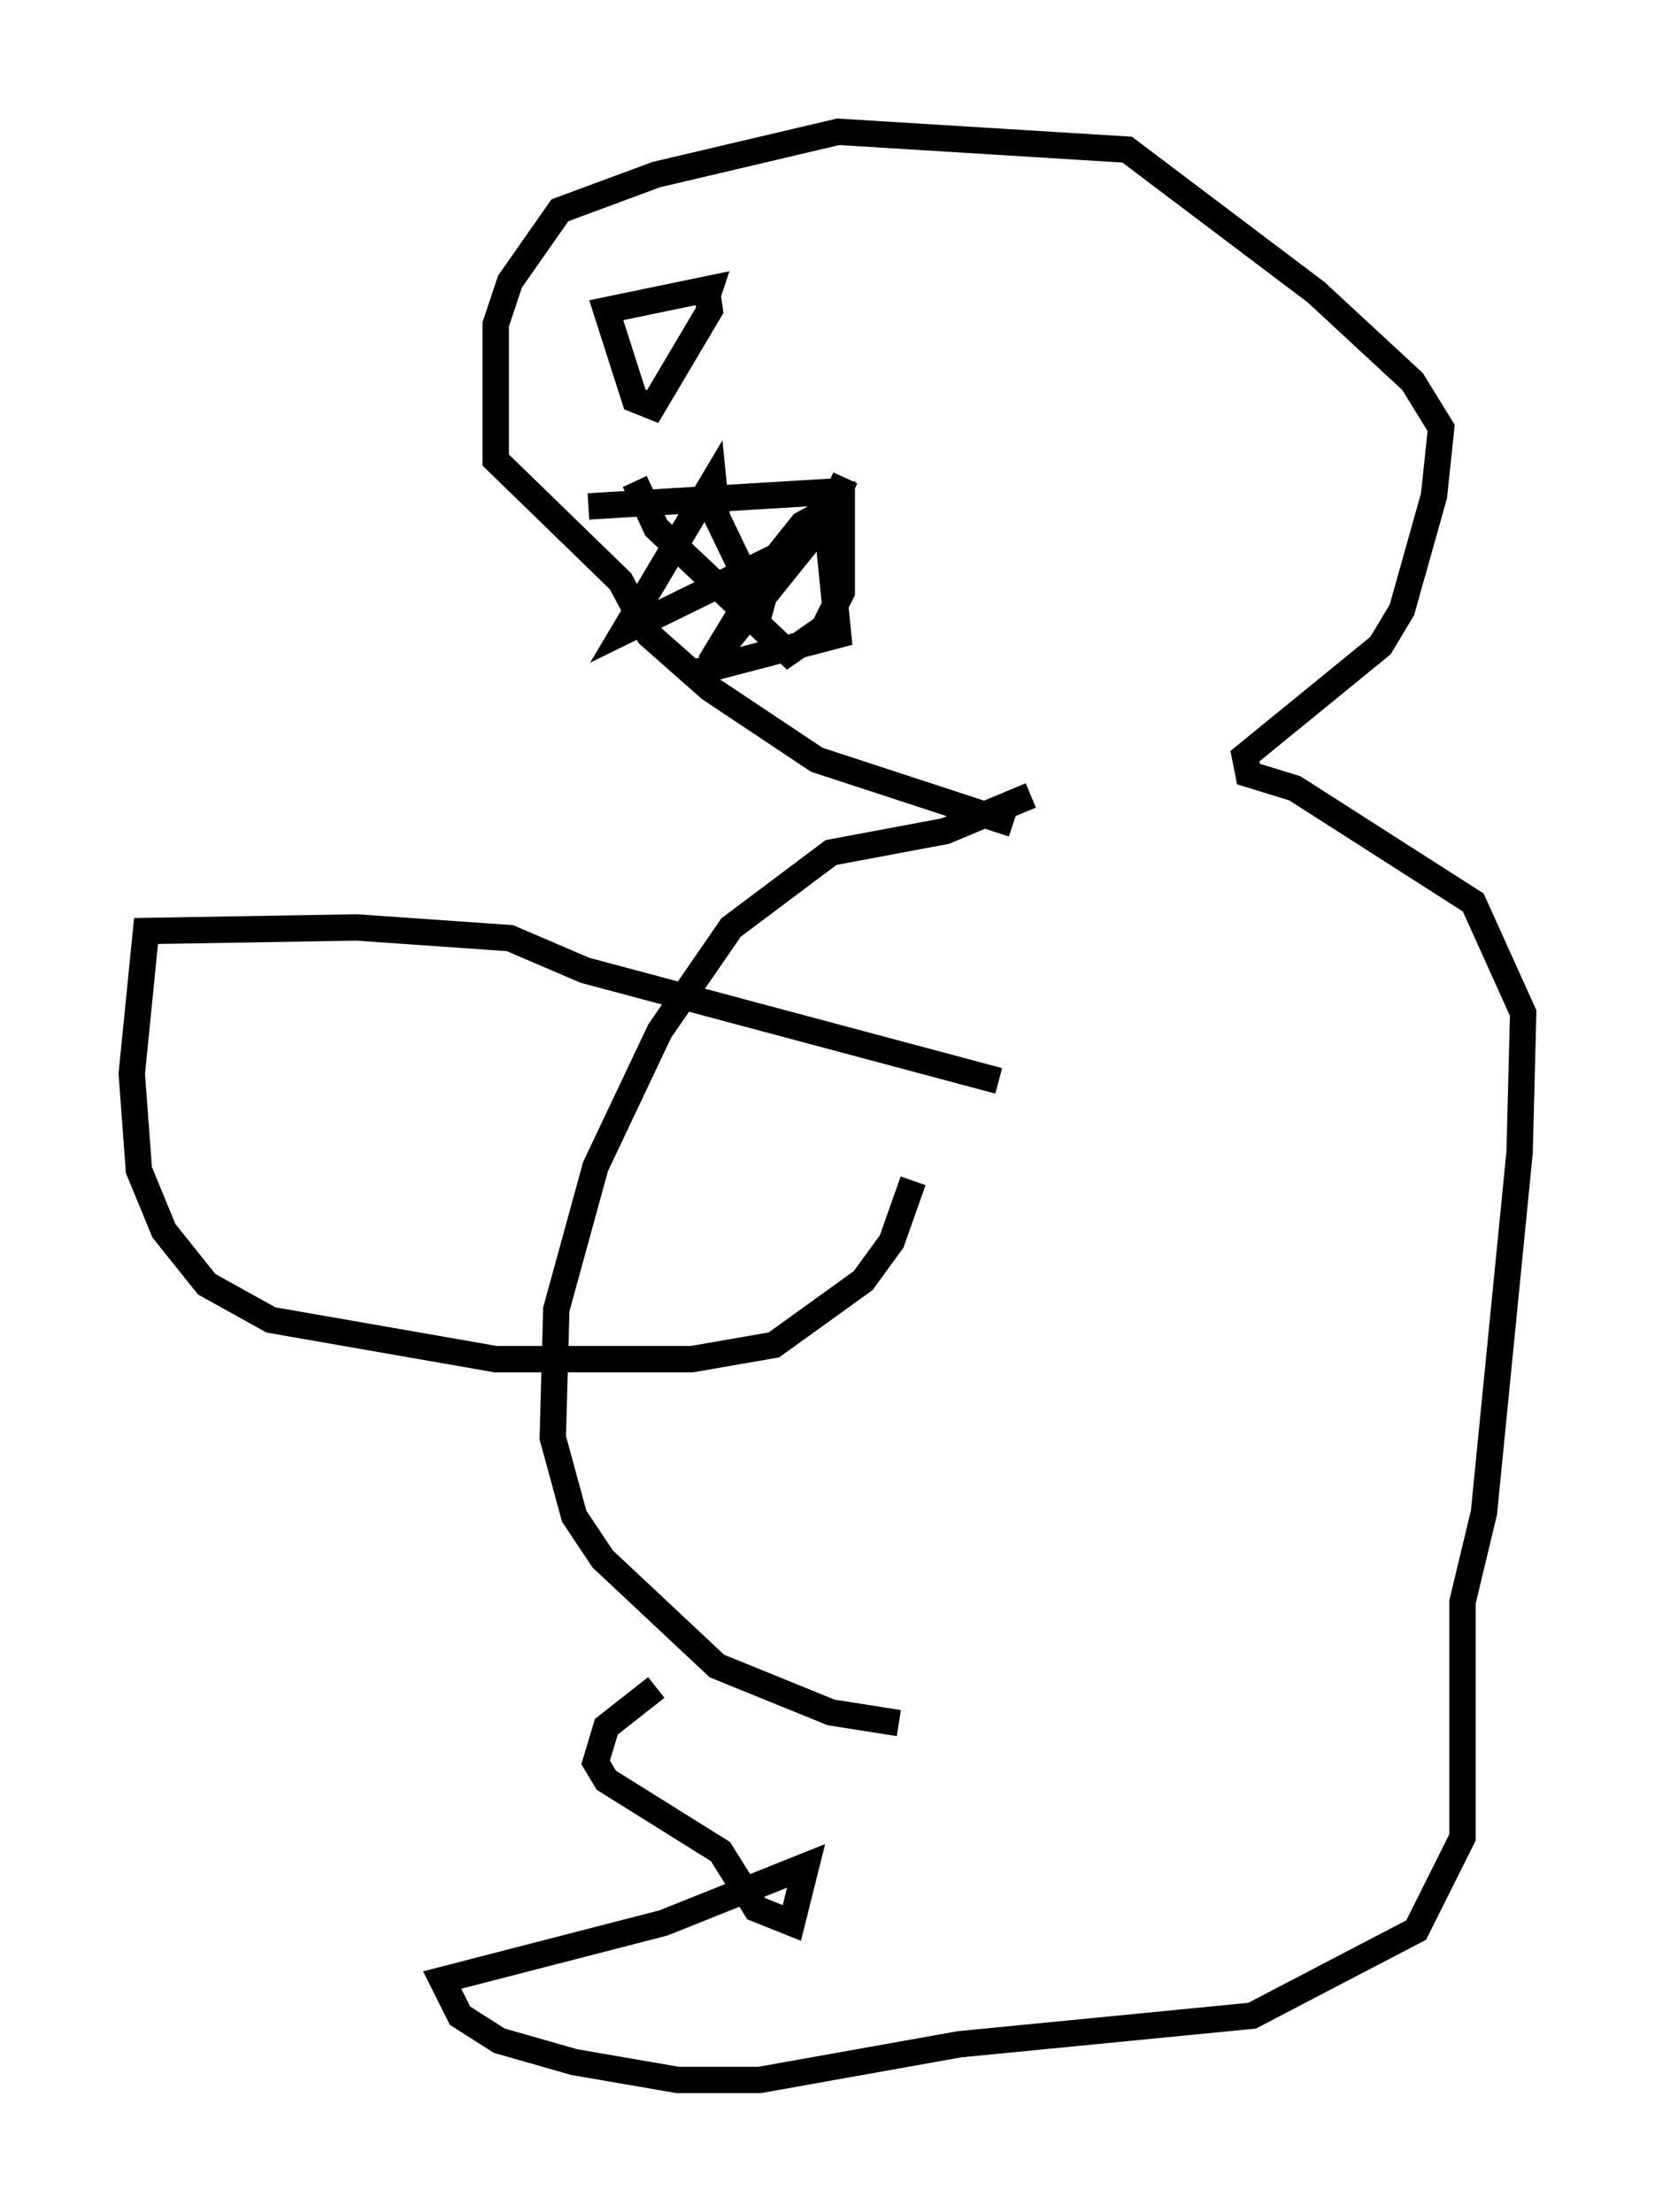 <?xml version="1.0" encoding="utf-8" ?>
<svg baseProfile="full" height="83.883" version="1.1" width="62.773" xmlns="http://www.w3.org/2000/svg" xmlns:ev="http://www.w3.org/2001/xml-events" xmlns:xlink="http://www.w3.org/1999/xlink"><defs /><rect fill="white" height="83.883" width="62.773" x="0" y="0" /><path d="M31.387, 63.592 m-6.495, 0.406 l-1.894, 1.488 -0.406, 1.353 l0.406, 0.677 4.33, 2.706 l1.353, 2.165 1.353, 0.541 l0.541, -2.165 -5.413, 2.165 l-8.39, 2.165 0.677, 1.353 l1.488, 0.947 2.842, 0.812 l3.924, 0.677 3.112, 0.0 l7.578, -1.353 11.096, -1.083 l6.225, -3.248 1.759, -3.518 l0.0, -8.931 0.812, -3.383 l1.353, -13.667 0.135, -5.277 l-1.894, -4.195 -6.766, -4.33 l-1.759, -0.541 -0.135, -0.677 l5.142, -4.195 0.812, -1.353 l1.218, -4.33 0.271, -2.571 l-1.083, -1.759 -3.654, -3.383 l-7.172, -5.413 -10.961, -0.677 l-6.901, 1.624 -3.654, 1.353 l-1.894, 2.706 -0.541, 1.624 l0.0, 5.142 4.736, 4.601 l1.083, 2.03 2.3, 2.03 l4.059, 2.706 7.442, 2.436 m-16.103, -12.043 l8.931, -0.541 0.541, 5.413 l-5.683, 1.488 m-2.03, -7.307 l0.812, 1.759 5.007, 4.736 l1.353, -0.947 0.677, -1.353 l0.0, -3.383 -1.488, 0.812 l-1.083, 1.353 -0.677, 2.436 l0.135, -0.677 -1.624, -3.383 l-0.135, -1.353 -3.383, 5.683 l6.901, -3.383 -1.759, 1.488 l-1.894, 3.112 4.465, -5.548 l0.677, -1.488 m-5.277, -7.307 l0.135, 0.947 -2.165, 3.654 l-0.677, -0.271 -1.083, -3.383 l3.924, -0.812 -0.135, 0.406 m12.314, 18.809 l-3.248, 1.353 -4.33, 0.812 l-3.789, 2.842 -2.706, 3.924 l-2.436, 5.142 -1.488, 5.413 l-0.135, 4.871 0.812, 2.977 l1.083, 1.624 4.33, 4.059 l4.33, 1.759 2.571, 0.406 m3.789, -24.357 l-15.697, -4.195 -2.842, -1.218 l-5.819, -0.406 -7.984, 0.135 l-0.541, 5.413 0.271, 3.654 l0.947, 2.3 1.624, 2.03 l2.436, 1.353 8.525, 1.488 l7.442, 0.0 3.112, -0.541 l3.383, -2.436 1.083, -1.488 l0.812, -2.3 " fill="none" stroke="black" stroke-width="1" /></svg>